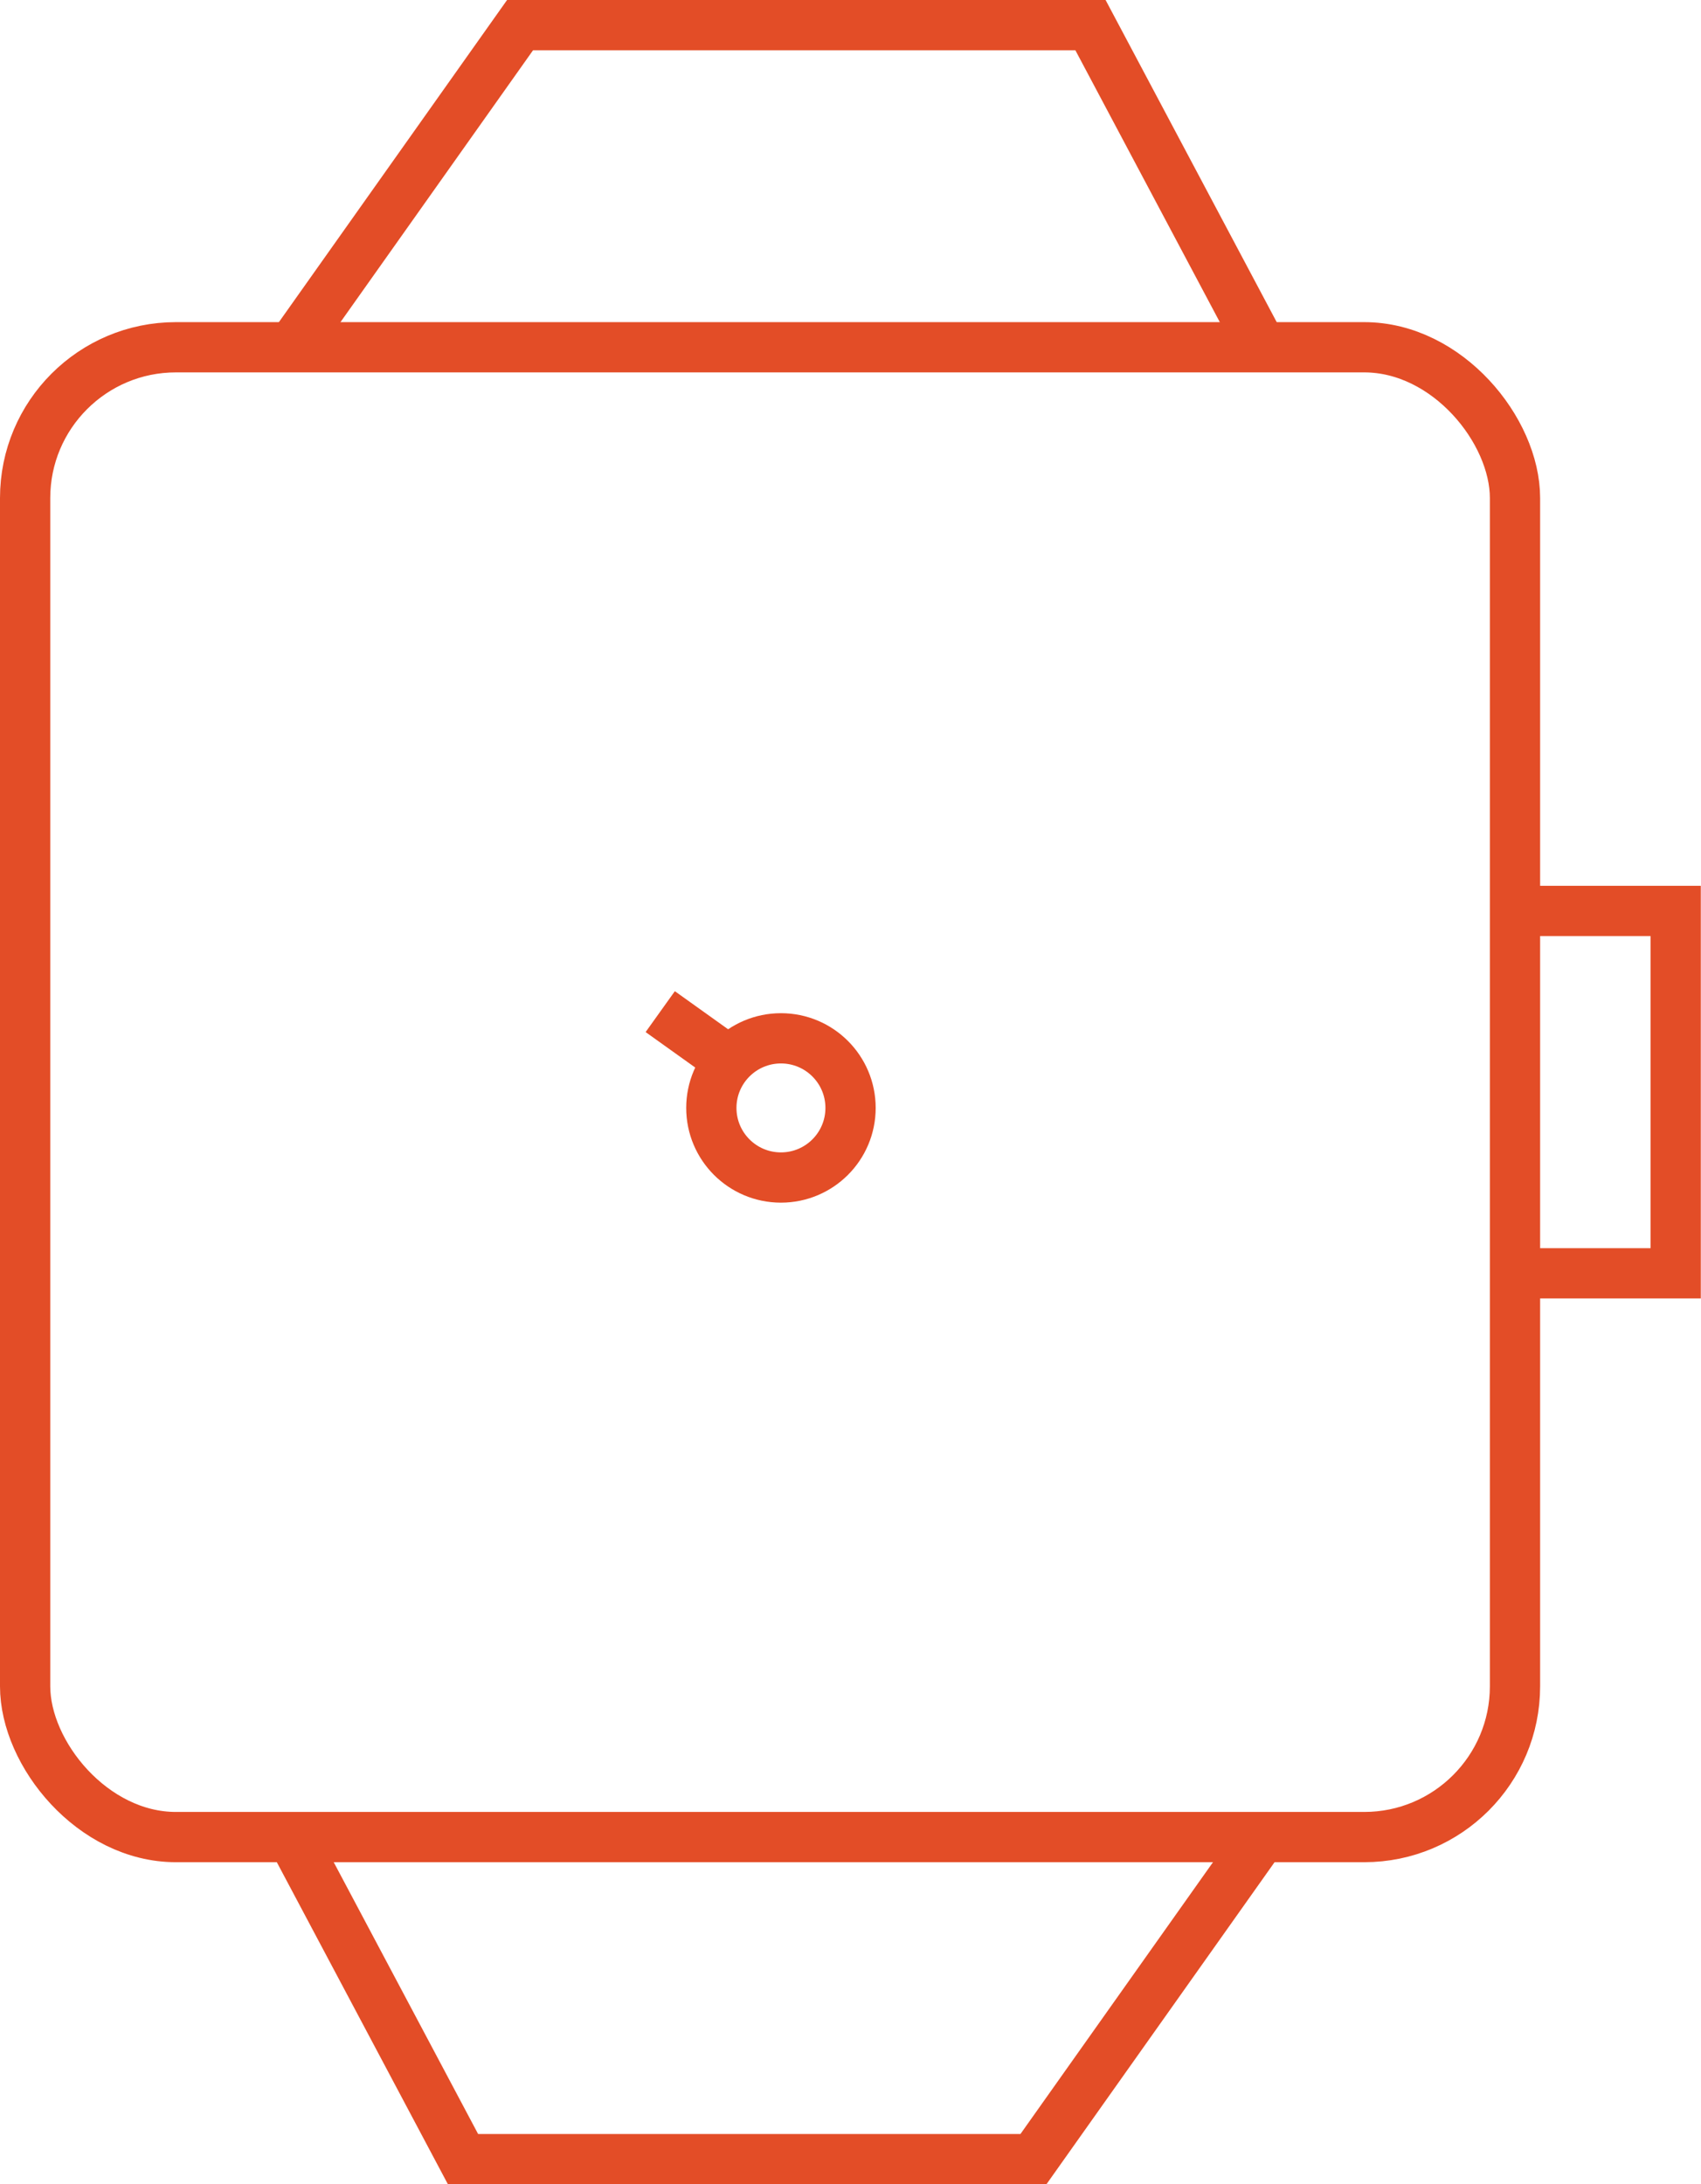 <svg xmlns="http://www.w3.org/2000/svg" width="33.846" height="43.464" viewBox="0 0 33.846 43.464"><defs><style>.a{fill:none;stroke:#e34d27;stroke-miterlimit:10;}</style></defs><g transform="translate(-46.391 -91.18)"><path class="a" d="M70.686,98.09l-3.405-6.41H55.931l-4.54,6.41" transform="translate(0.808 0)"/><path class="a" d="M51.391,122.246l3.405,6.41h11.35l4.54-6.41" transform="translate(0.808 5.488)"/><rect class="a" width="29.645" height="29.645" rx="3" transform="translate(46.891 98.09)"/><path class="a" d="M72.36,106.623h2.8v7.211h-2.8" transform="translate(4.573 2.683)"/><g transform="translate(59.528 111.31)"><circle class="a" cx="1.385" cy="1.385" r="1.385" transform="translate(1.017 0.531)"/><line class="a" x2="1.512" y2="1.081"/></g></g></svg>